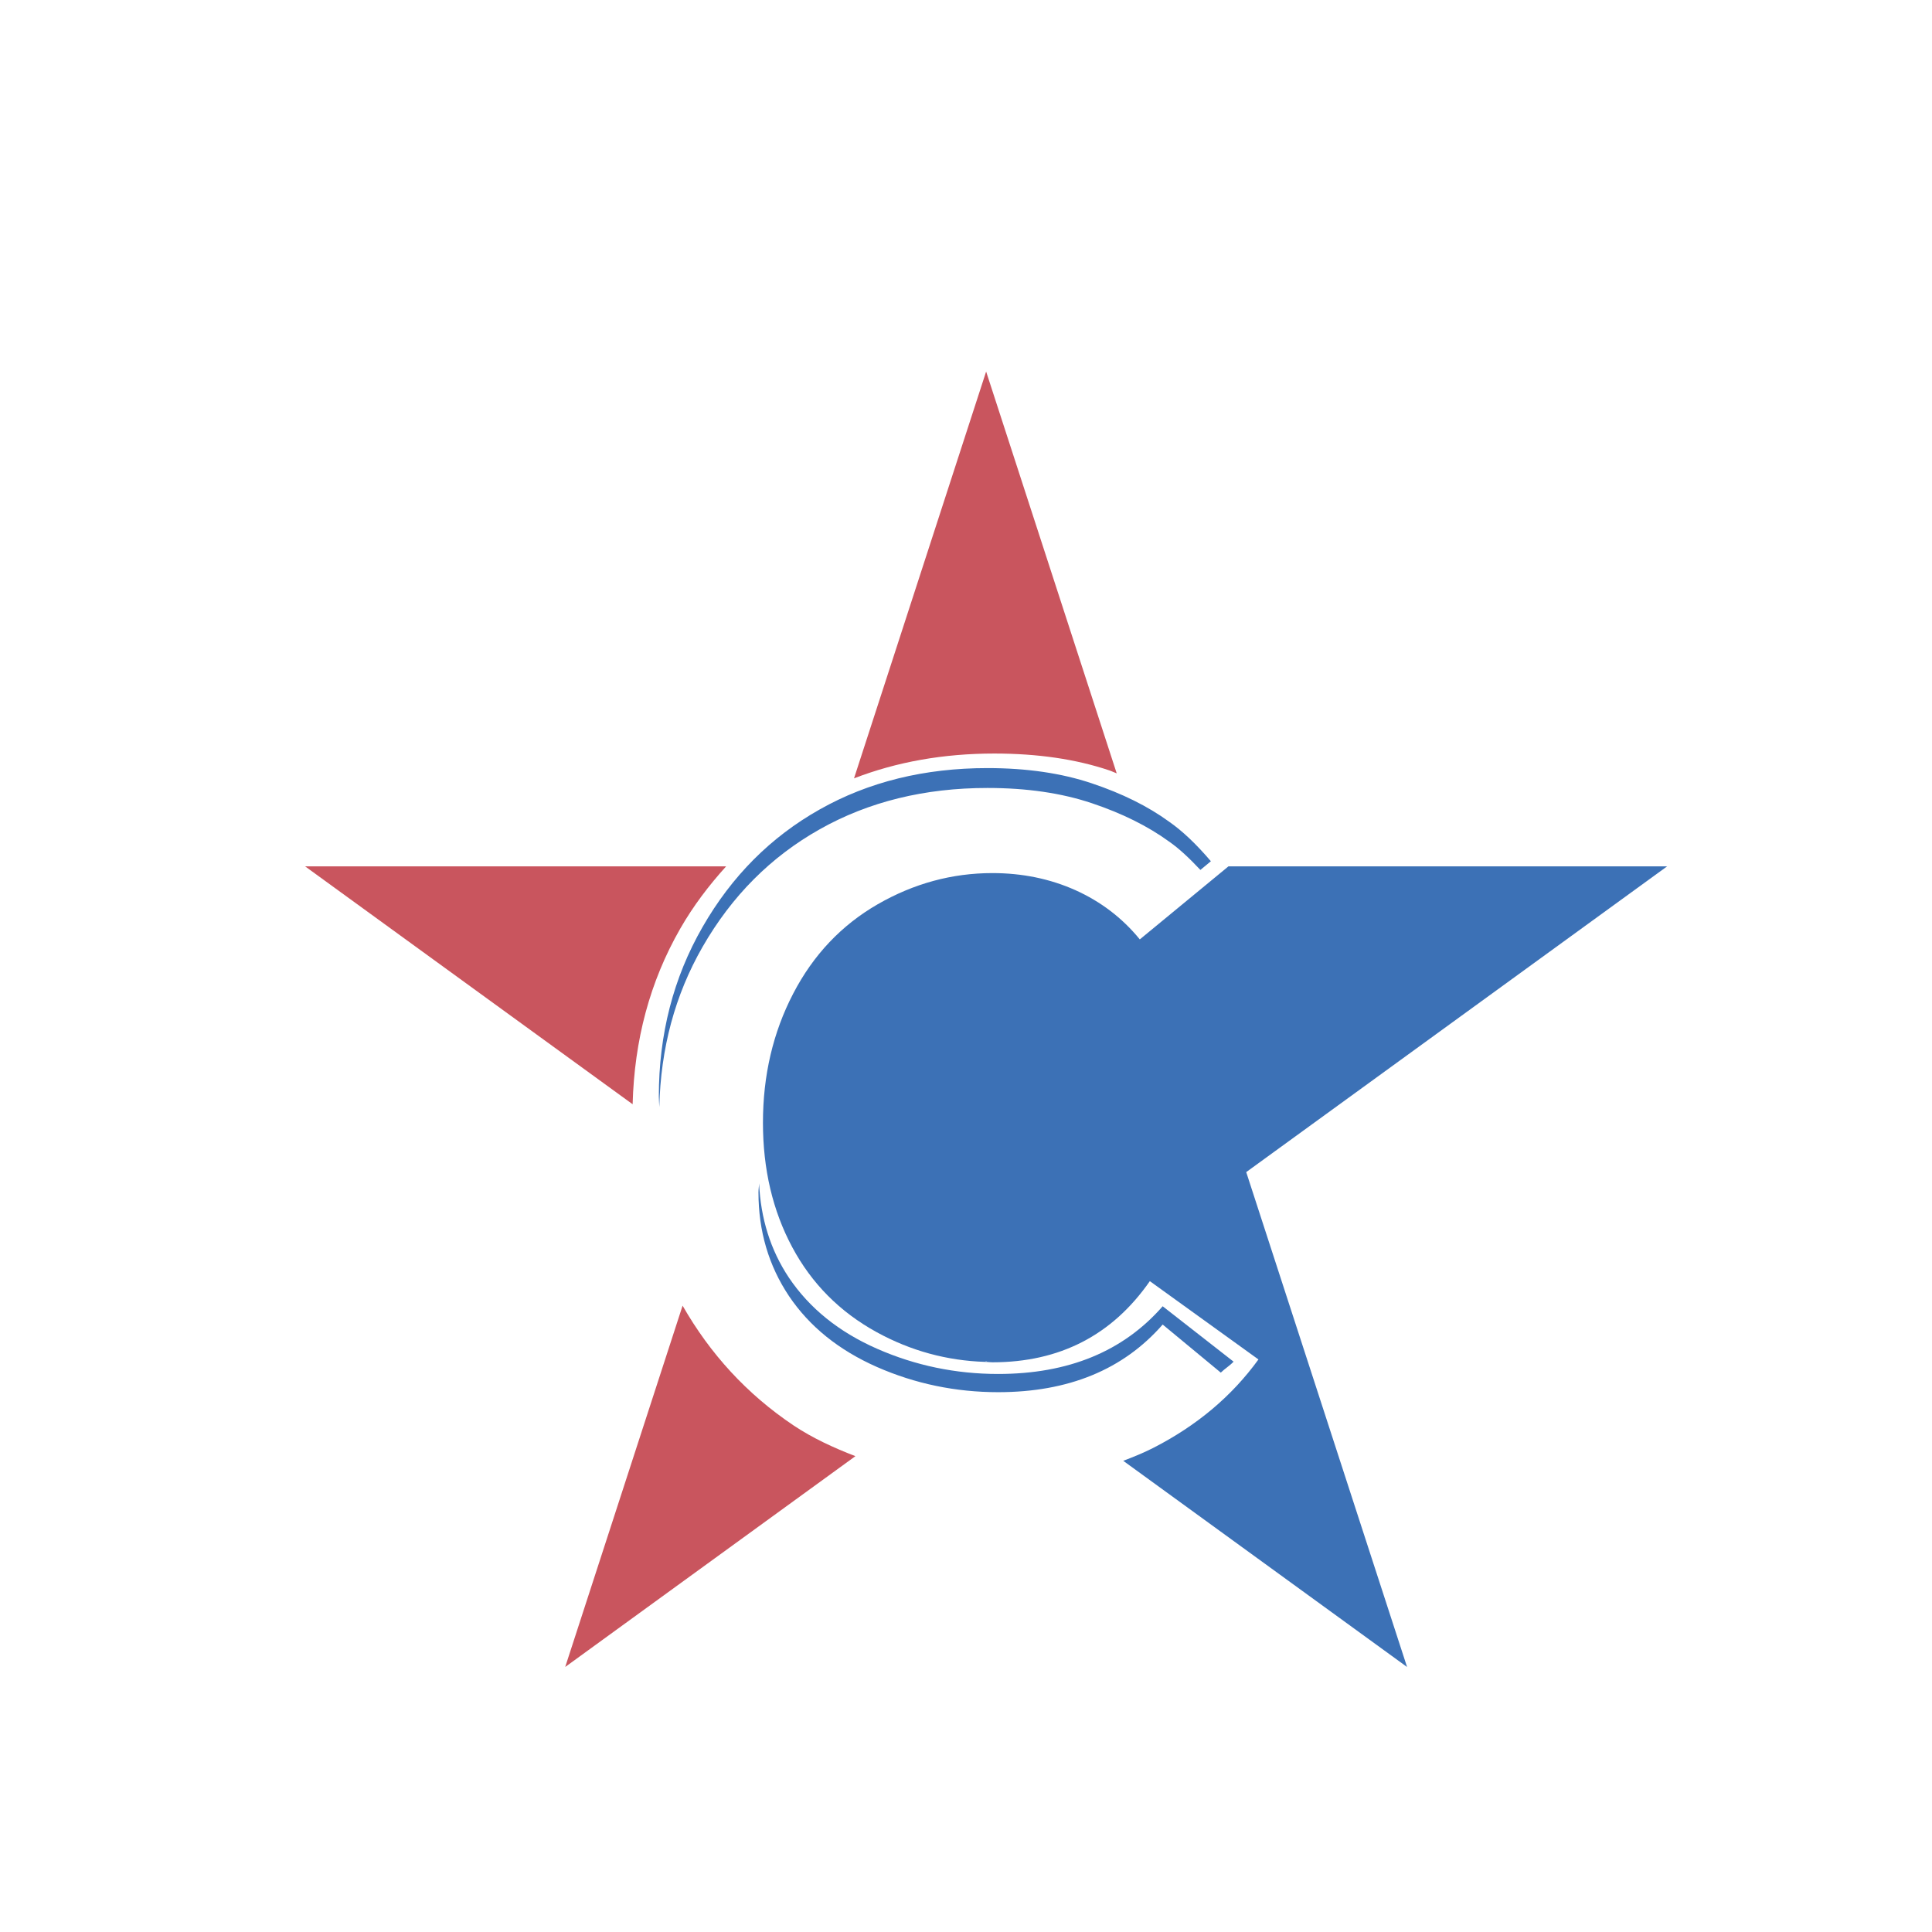 <?xml version="1.0" encoding="iso-8859-1"?>
<!-- Generator: Adobe Illustrator 13.0.0, SVG Export Plug-In . SVG Version: 6.00 Build 14948)  -->
<!DOCTYPE svg PUBLIC "-//W3C//DTD SVG 1.1//EN" "http://www.w3.org/Graphics/SVG/1.1/DTD/svg11.dtd">
<svg version="1.1" id="Layer_1" xmlns="http://www.w3.org/2000/svg" xmlns:xlink="http://www.w3.org/1999/xlink" x="0px" y="0px"
	 width="100px" height="100px" viewBox="0 0 100 100" enable-background="new 0 0 100 100" xml:space="preserve">
<g>
	<g>
		<path fill="#3C71B6" d="M51.042,70.451l-0.054,0.04c0.039,0,0.075,0.003,0.111,0.005L51.042,70.451z"/>
		<path fill="#C9555E" d="M57.415,39.874c0.136,0.044,0.251,0.108,0.386,0.155l-6.759-20.798l-6.838,21.056
			c2.203-0.85,4.621-1.284,7.264-1.284C53.707,39.003,55.688,39.293,57.415,39.874z"/>
		<path fill="#3C71B6" d="M64.504,60.668L86.29,44.843H63.584l-4.588,3.78c-0.908-1.114-2.028-1.962-3.341-2.552
			c-1.312-0.586-2.75-0.88-4.288-0.88c-2.085,0-4.066,0.537-5.937,1.613c-1.874,1.08-3.333,2.619-4.374,4.624
			c-1.044,2.007-1.566,4.234-1.566,6.683c0,2.405,0.504,4.551,1.513,6.438c1.009,1.89,2.468,3.356,4.363,4.398
			c1.781,0.98,3.662,1.482,5.622,1.544l0.054-0.04l0.058,0.045c0.093,0.004,0.179,0.016,0.268,0.016c3.48,0,6.198-1.397,8.147-4.2
			l5.622,4.053c-1.377,1.902-3.197,3.433-5.458,4.585c-0.493,0.25-1.012,0.461-1.541,0.661l14.691,10.672L64.504,60.668z"/>
		<path fill="#C9555E" d="M35.331,67.581l-6.076,18.701l15.021-10.911c-1.134-0.437-2.221-0.938-3.197-1.588
			C38.646,72.152,36.751,70.065,35.331,67.581z"/>
		<path fill="#C9555E" d="M37.584,44.843H15.793l16.952,12.313c0.086-3.313,0.891-6.345,2.461-9.084
			C35.893,46.873,36.705,45.815,37.584,44.843z"/>
	</g>
	<path fill="#3C71B6" d="M40.839,67.086c1.062,1.575,2.578,2.799,4.556,3.671c1.981,0.869,4.077,1.302,6.269,1.302
		c3.634,0,6.474-1.164,8.516-3.501l3.008,2.489c0.2-0.198,0.465-0.357,0.662-0.568l-3.67-2.867
		c-2.042,2.338-4.882,3.504-8.516,3.504c-2.192,0-4.288-0.435-6.269-1.306c-1.978-0.869-3.494-2.096-4.556-3.671
		c-0.966-1.445-1.466-3.083-1.549-4.891c-0.003,0.157-0.032,0.308-0.032,0.467C39.258,63.721,39.787,65.511,40.839,67.086z"/>
	<path fill="#3C71B6" d="M42.43,42.923c2.525-1.424,5.422-2.138,8.683-2.138c2.028,0,3.83,0.262,5.396,0.787
		c1.57,0.527,2.9,1.186,3.999,1.985c0.522,0.36,1.065,0.876,1.624,1.47l0.543-0.449c-0.754-0.885-1.474-1.57-2.167-2.051
		c-1.099-0.799-2.429-1.457-3.999-1.983c-1.566-0.525-3.368-0.788-5.396-0.788c-3.261,0-6.158,0.713-8.683,2.139
		c-2.539,1.431-4.556,3.456-6.065,6.085c-1.513,2.632-2.264,5.554-2.264,8.77c0,0.184,0.021,0.364,0.025,0.547
		c0.071-3.024,0.805-5.788,2.239-8.288C37.874,46.381,39.891,44.352,42.43,42.923z"/>
</g>
</svg>
